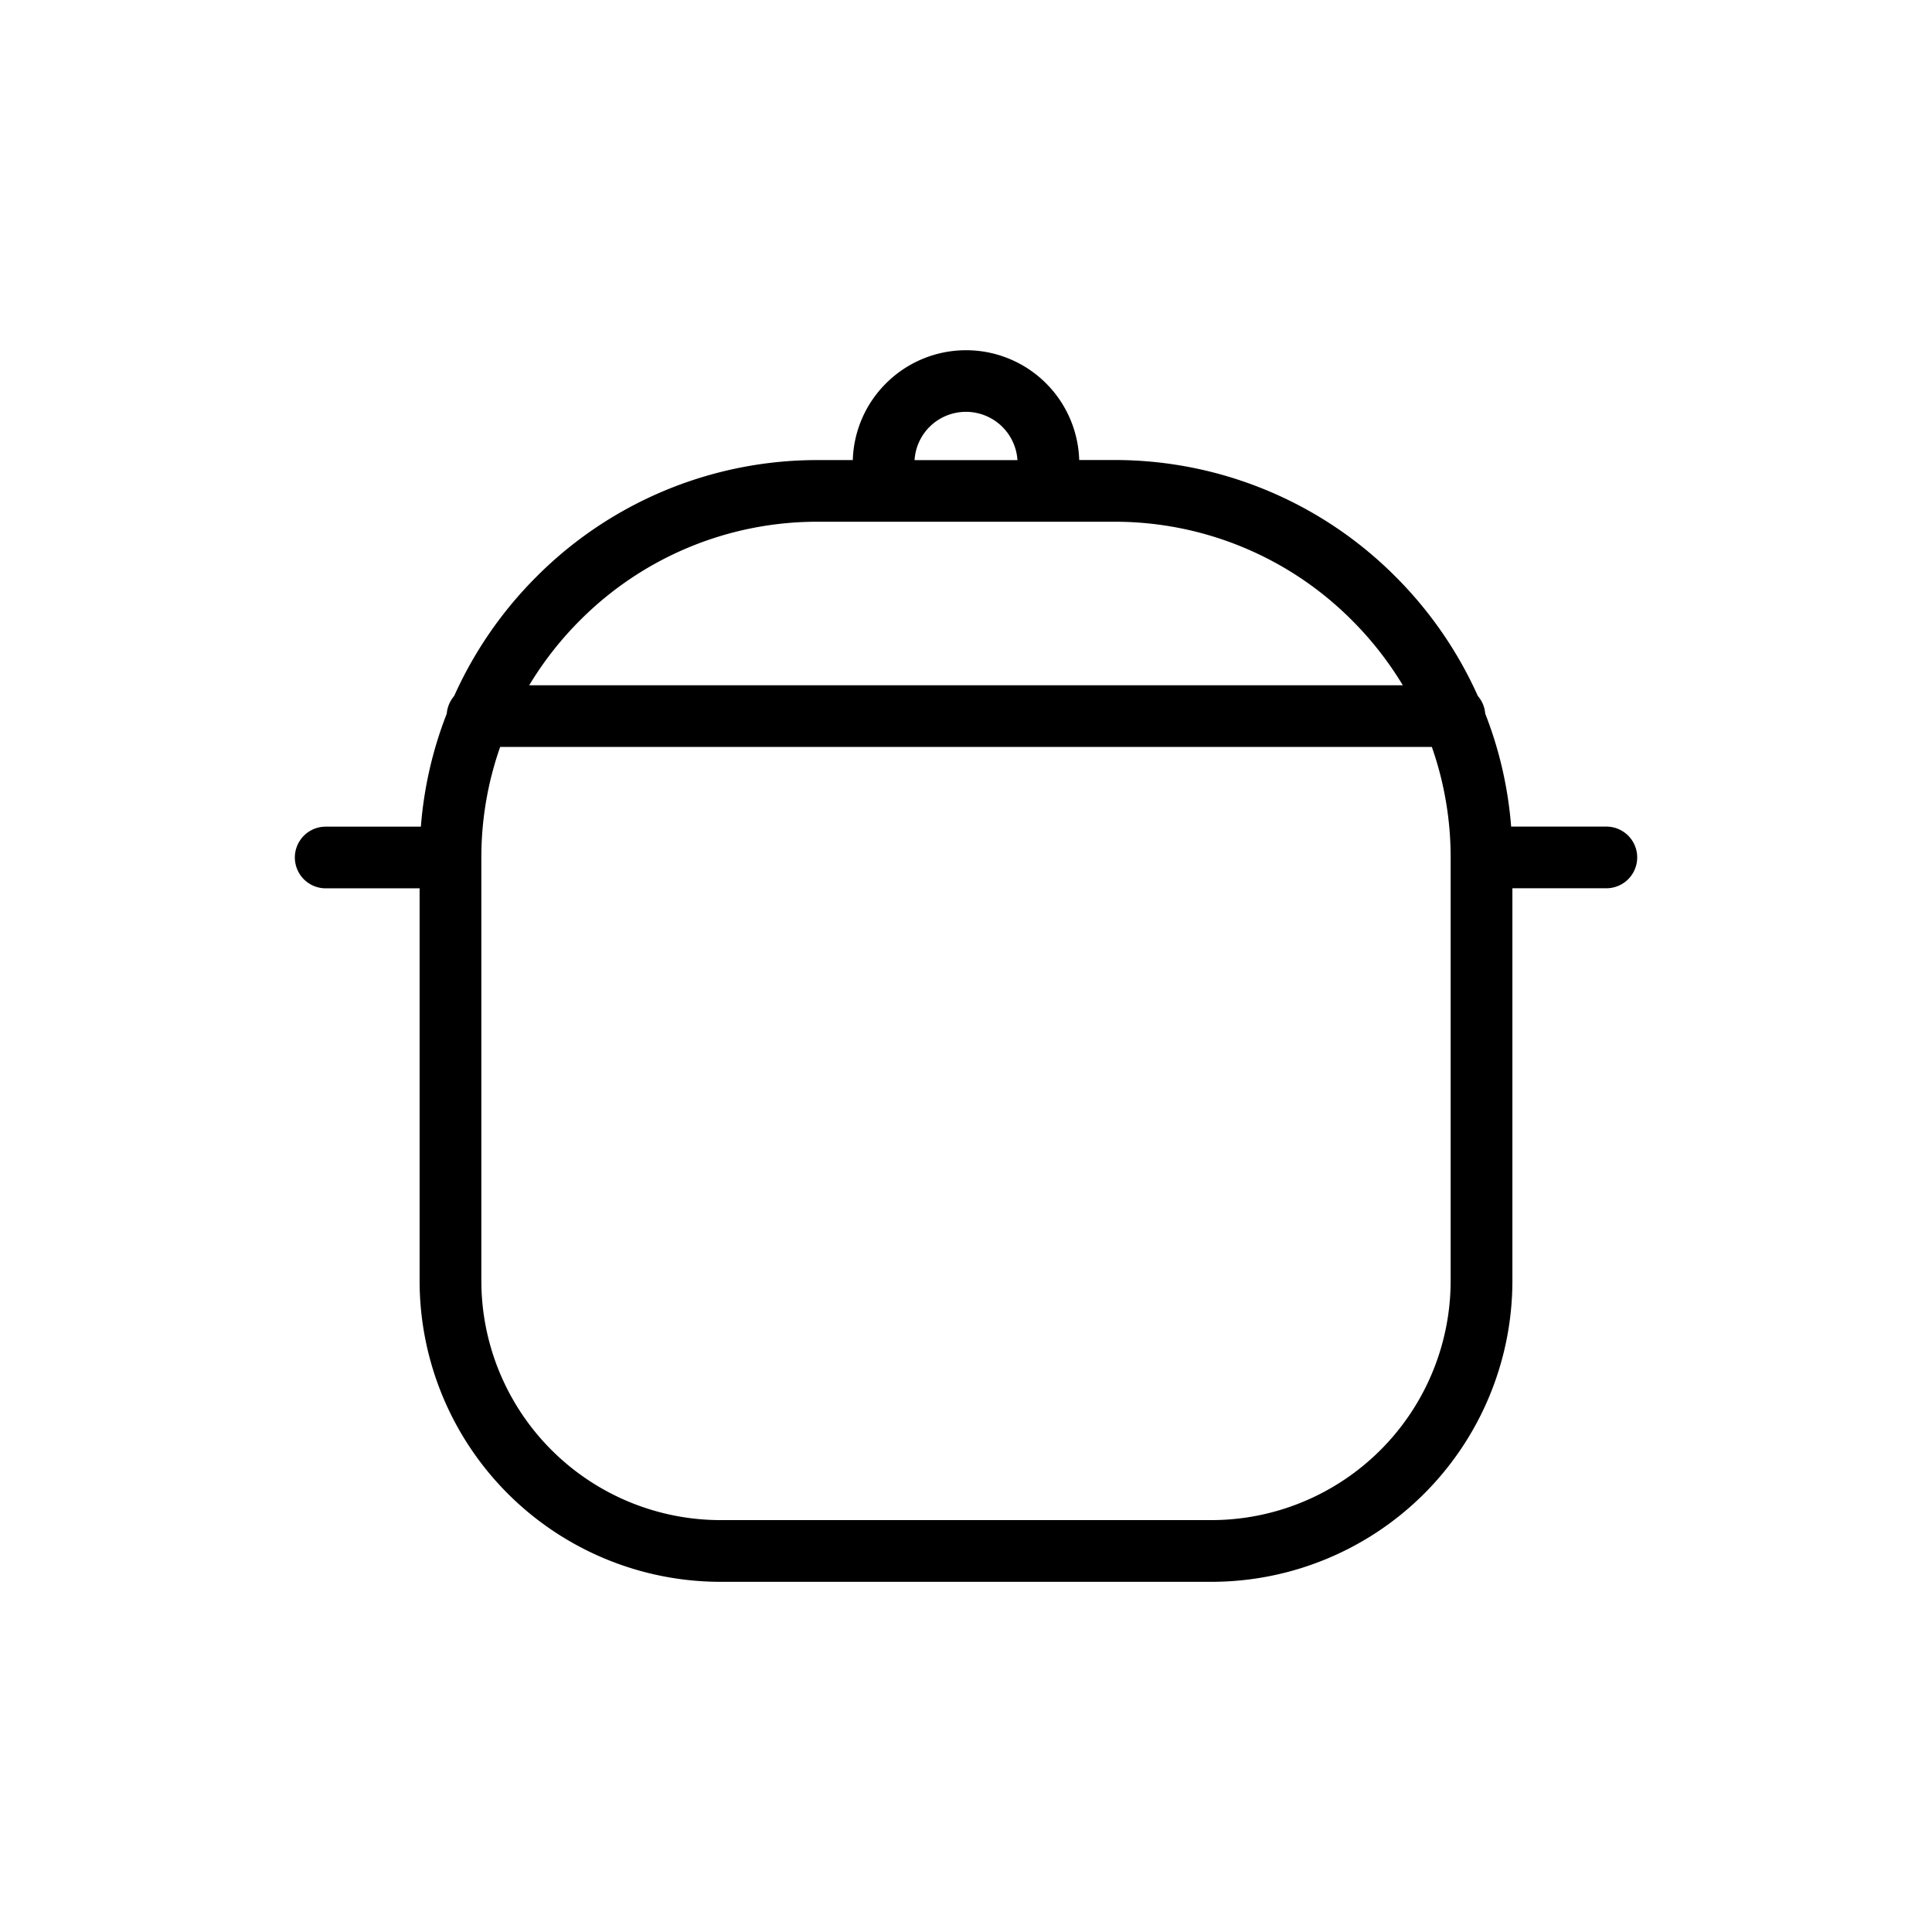 <svg xmlns="http://www.w3.org/2000/svg" data-name="Layer 1" viewBox="0 0 128 128"><path d="M106.422 54.764h-6.305a26.056 26.056 0 0 0-1.717-7.485 2.032 2.032 0 0 0-.49-1.17 26.523 26.523 0 0 0-5.447-7.9 26.248 26.248 0 0 0-18.594-7.732H71.5A7.5 7.5 0 0 0 58.7 25.4l-.008.008a7.472 7.472 0 0 0-2.192 5.073h-2.369a26.248 26.248 0 0 0-18.594 7.732 26.514 26.514 0 0 0-5.448 7.9 2.037 2.037 0 0 0-.49 1.17 26.077 26.077 0 0 0-1.715 7.485h-6.306a2.043 2.043 0 1 0 0 4.086H27.8V84.9a19.949 19.949 0 0 0 19.9 19.9h32.6a19.948 19.948 0 0 0 19.9-19.9V58.85h6.226a2.043 2.043 0 0 0 0-4.086zM61.581 28.285a3.419 3.419 0 0 1 5.828 2.2h-6.817a3.41 3.41 0 0 1 .989-2.2zM38.425 41.1a22.173 22.173 0 0 1 15.706-6.534h19.738A22.173 22.173 0 0 1 89.575 41.1a22.5 22.5 0 0 1 3.364 4.3H35.061a22.5 22.5 0 0 1 3.364-4.3zm57.684 43.8A15.86 15.86 0 0 1 80.3 100.711H47.7A15.861 15.861 0 0 1 31.891 84.9V56.807a22.03 22.03 0 0 1 1.246-7.319h61.726a22.025 22.025 0 0 1 1.246 7.319z"/></svg>